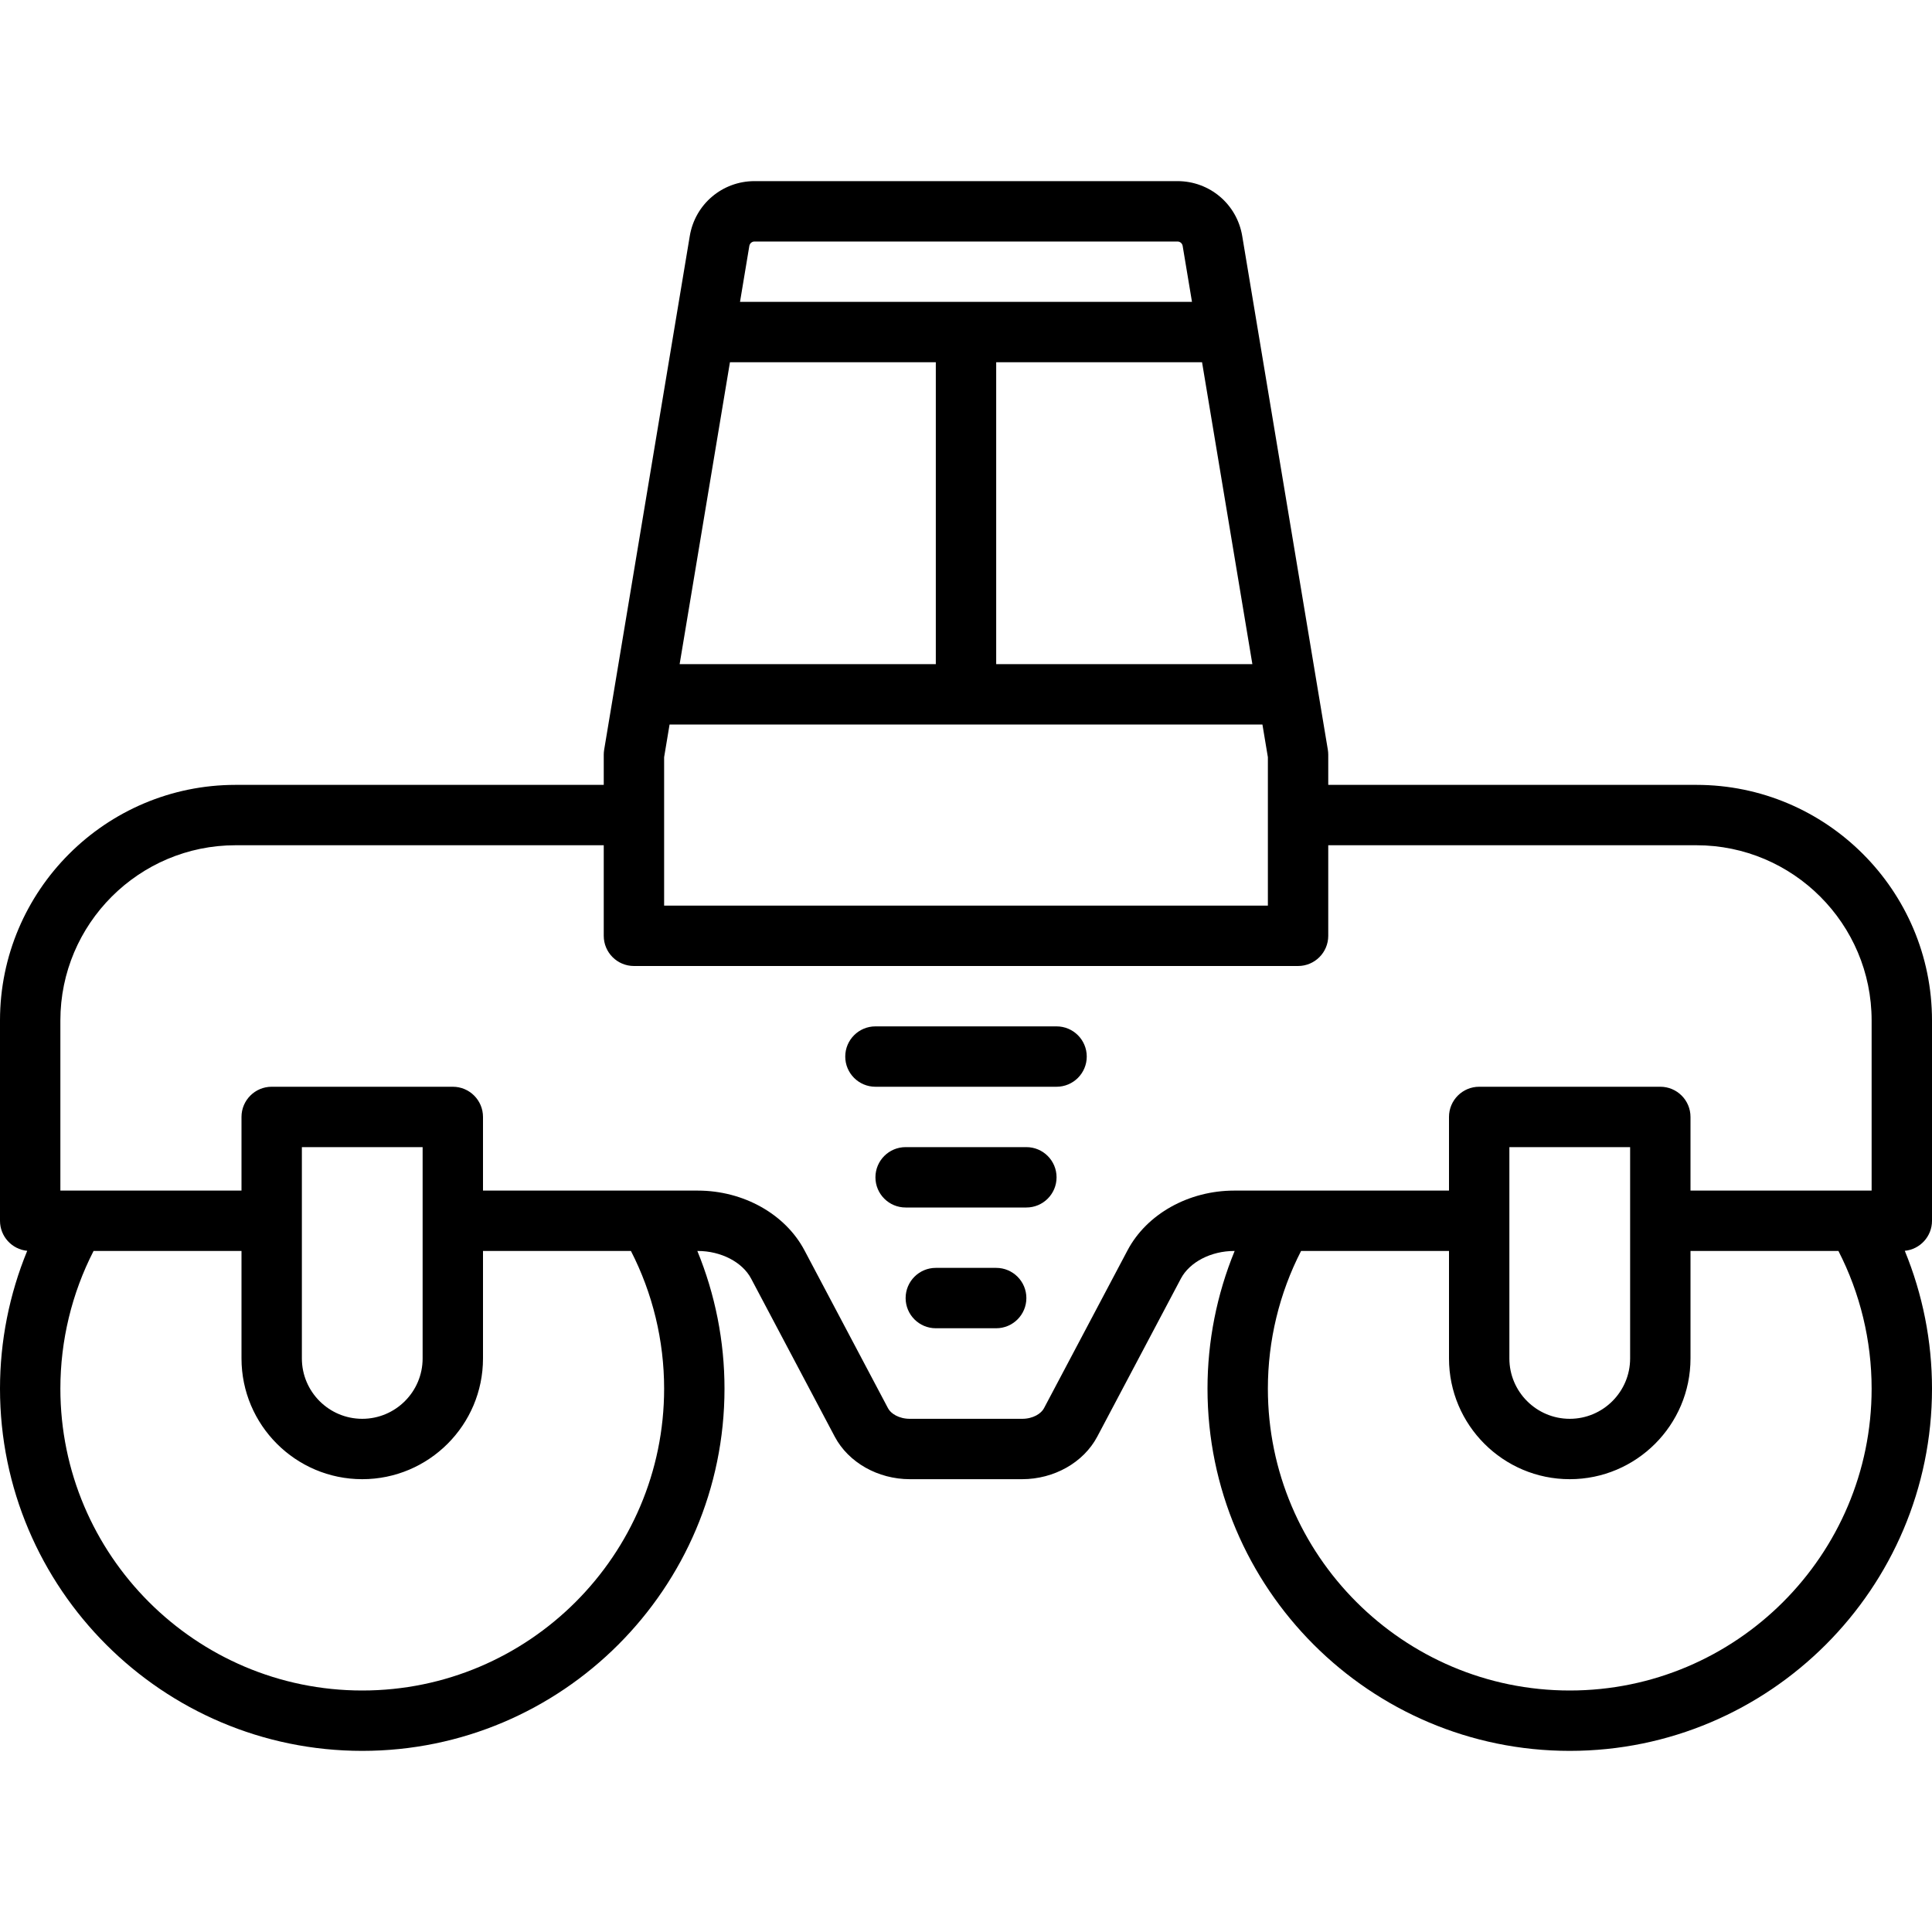 <svg id="Layer_1" enable-background="new 0 0 512 512" height="512" viewBox="0 0 512 512" width="512" xmlns="http://www.w3.org/2000/svg"><g><path d="m512 323.52v-53.09c0-34.424-28.006-62.43-62.43-62.43h-97.57v-8c0-.44-.036-.88-.108-1.315l-22.692-136.148c-1.403-8.423-8.62-14.537-17.16-14.537h-112.08c-8.539 0-15.755 6.113-17.16 14.536l-22.691 136.149c-.072.435-.109.875-.109 1.315v8h-97.57c-34.424 0-62.43 28.006-62.43 62.43v53.09c0 4.152 3.163 7.564 7.212 7.96-4.737 11.52-7.212 23.933-7.212 36.52 0 52.935 43.065 96 96 96s96-43.065 96-96c0-12.573-2.47-24.971-7.196-36.48h.116c6.137 0 11.815 2.938 14.129 7.311l22.174 41.908c3.629 6.841 11.443 11.261 19.907 11.261h29.74c8.464 0 16.278-4.42 19.911-11.269l22.17-41.9c2.313-4.374 7.992-7.312 14.129-7.312h.115c-4.725 11.51-7.195 23.908-7.195 36.481 0 52.935 43.065 96 96 96s96-43.065 96-96c0-12.588-2.475-25-7.212-36.52 4.048-.396 7.212-3.808 7.212-7.96zm-336-122.858 1.444-8.662h157.113l1.444 8.662v39.338h-160.001zm17.444-104.662h54.556v80h-67.89zm125.112 0 13.334 80h-67.89v-80zm-118.596-32h112.08c.686 0 1.265.491 1.377 1.167l2.472 14.833h-119.779l2.472-14.833c.113-.676.692-1.167 1.378-1.167zm-23.96 304c0 44.112-35.888 80-80 80s-80-35.888-80-80c0-12.738 3.036-25.255 8.797-36.48h39.203v28.48c0 17.645 14.355 32 32 32s32-14.355 32-32v-28.48h39.203c5.761 11.225 8.797 23.742 8.797 36.48zm-64-8c0 8.822-7.178 16-16 16s-16-7.178-16-16v-56h32zm186.809-28.651-22.166 41.893c-.705 1.329-2.812 2.759-5.772 2.759h-29.74c-2.96 0-5.068-1.43-5.769-2.751l-22.17-41.901c-5.088-9.615-16.186-15.828-28.271-15.828h-56.921v-19.521c0-4.418-3.582-8-8-8h-48c-4.418 0-8 3.582-8 8v19.52h-48v-45.09c0-25.601 20.829-46.43 46.43-46.43h97.57v24c0 4.418 3.582 8 8 8h176c4.418 0 8-3.582 8-8v-24h97.57c25.602 0 46.43 20.829 46.43 46.43v45.09h-48v-19.52c0-4.418-3.582-8-8-8h-48c-4.418 0-8 3.582-8 8v19.52h-56.92c-12.086 0-23.184 6.213-28.271 15.829zm101.191-27.349h32v56c0 8.822-7.178 16-16 16s-16-7.178-16-16zm16 144c-44.112 0-80-35.888-80-80 0-12.739 3.036-25.256 8.797-36.48h39.203v28.48c0 17.645 14.355 32 32 32s32-14.355 32-32v-28.48h39.203c5.761 11.224 8.797 23.741 8.797 36.48 0 44.112-35.888 80-80 80z"/><path d="m264 336h-16c-4.418 0-8 3.582-8 8s3.582 8 8 8h16c4.418 0 8-3.582 8-8s-3.582-8-8-8z"/><path d="m272 304h-32c-4.418 0-8 3.582-8 8s3.582 8 8 8h32c4.418 0 8-3.582 8-8s-3.582-8-8-8z"/><path d="m280 272h-48c-4.418 0-8 3.582-8 8s3.582 8 8 8h48c4.418 0 8-3.582 8-8s-3.582-8-8-8z"/></g></svg>